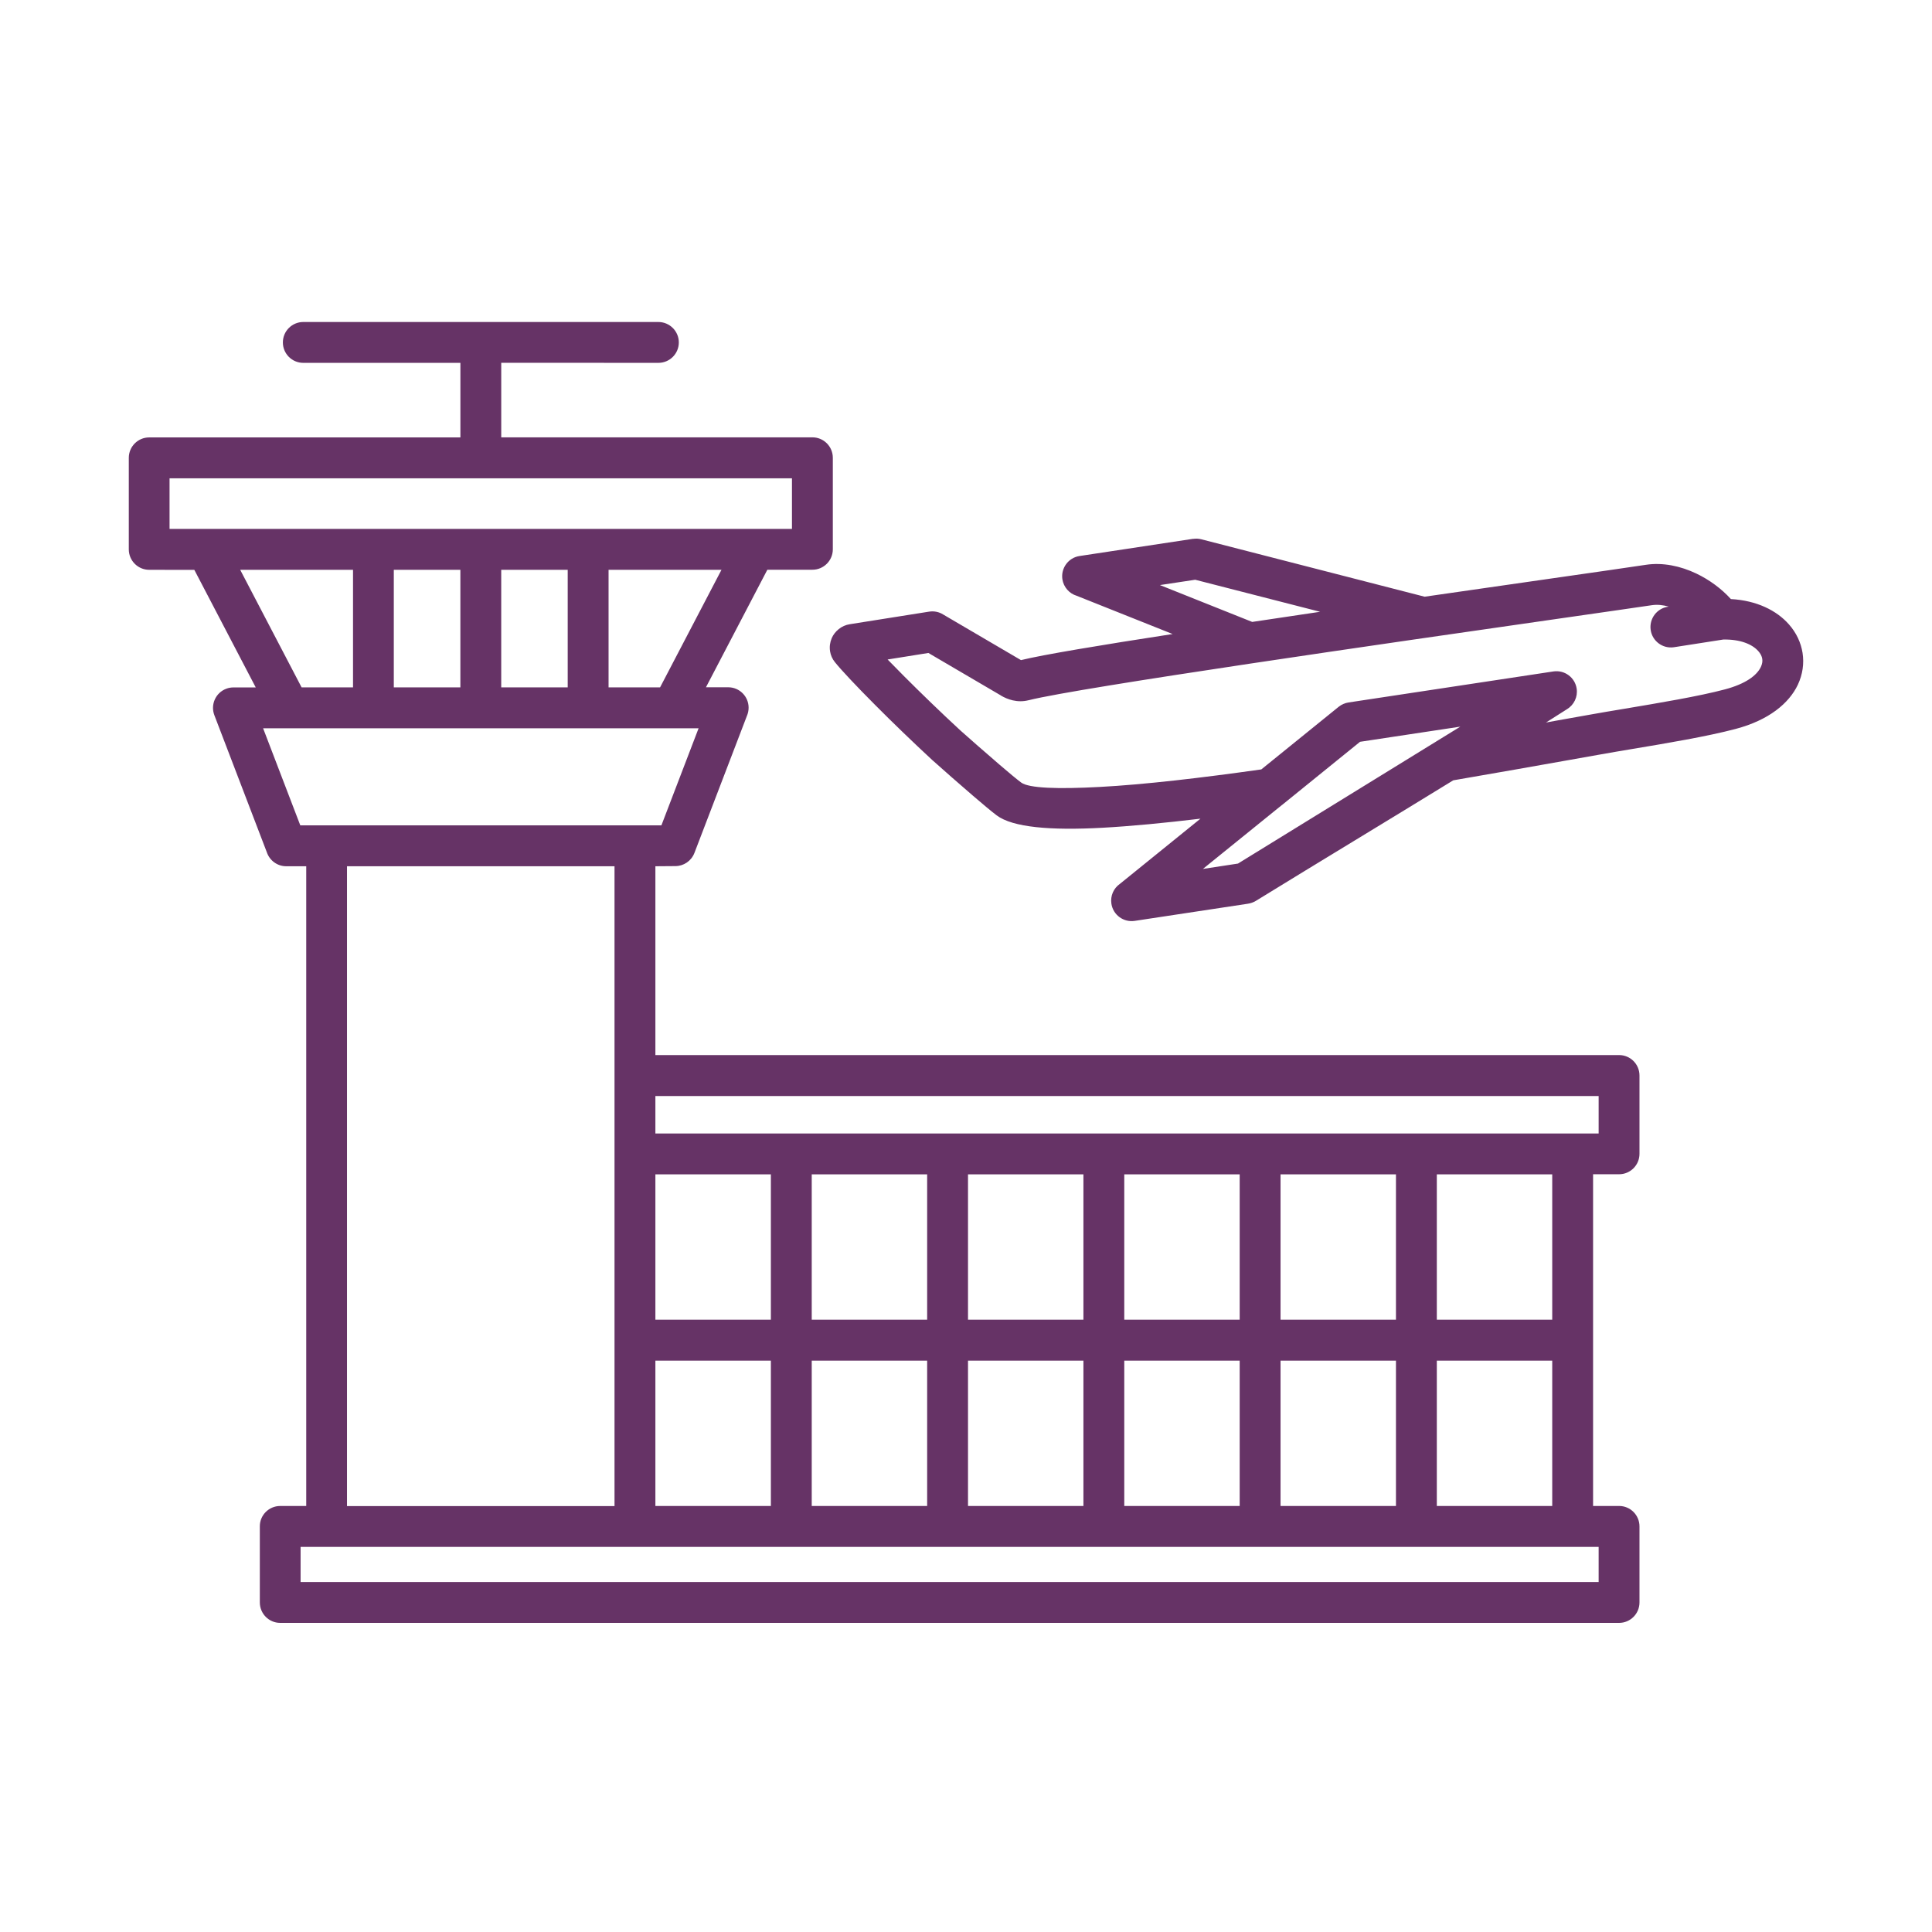<svg width="150" height="150" viewBox="0 0 150 150" fill="none" xmlns="http://www.w3.org/2000/svg">
<path fill-rule="evenodd" clip-rule="evenodd" d="M99.621 62.43C99.591 62.461 99.555 62.485 99.518 62.51L93.394 67.463L96.115 67.048L113.379 56.416L105.593 57.593L99.621 62.43ZM21.755 116.924H23.776V67.256H22.224C21.518 67.256 20.927 66.798 20.714 66.164L16.642 55.525C16.331 54.708 16.739 53.787 17.561 53.476C17.749 53.402 17.938 53.372 18.127 53.372H19.856L15.089 44.246L11.583 44.24C10.706 44.24 10 43.526 10 42.654V35.547C10 34.669 10.712 33.961 11.583 33.961H35.745V28.172H23.545C22.668 28.172 21.962 27.458 21.962 26.586C21.962 25.708 22.674 25 23.545 25H51.115C51.992 25 52.704 25.714 52.704 26.586C52.704 27.464 51.992 28.172 51.115 28.172L38.916 28.166V33.955H63.077C63.954 33.955 64.66 34.669 64.66 35.541V42.648C64.66 43.526 63.948 44.234 63.077 44.234H59.577L54.81 53.36H56.539C57.416 53.36 58.122 54.073 58.122 54.946C58.122 55.171 58.073 55.391 57.988 55.586L53.916 66.219C53.672 66.853 53.075 67.244 52.436 67.244L50.884 67.256V81.915H125.707C126.583 81.915 127.289 82.628 127.289 83.501V89.582C127.289 90.461 126.577 91.168 125.707 91.168H123.686V116.923H125.707C126.583 116.923 127.289 117.637 127.289 118.509V124.414C127.289 125.292 126.577 126 125.707 126H21.755C20.879 126 20.173 125.286 20.173 124.414V118.509C20.167 117.637 20.878 116.924 21.755 116.924ZM124.118 120.102H23.338V122.829H124.118V120.102ZM111.554 91.176V102.461H120.515V91.176H111.554ZM111.554 105.639V116.925H120.515V105.639H111.554ZM108.382 116.925V105.639H99.421V116.925H108.382ZM108.382 102.461V91.176H99.421V102.461H108.382ZM96.249 116.925V105.639H87.288V116.925H96.249ZM96.249 102.461V91.176H87.288V102.461H96.249ZM84.117 116.925V105.639H75.156V116.925H84.117ZM84.117 102.461V91.176H75.156V102.461H84.117ZM71.984 116.925V105.639H63.023V116.925H71.984ZM71.984 102.461V91.176H63.023V102.461H71.984ZM59.851 116.925V105.639H50.884V116.925H59.851ZM59.851 102.461V91.176H50.884V102.461H59.851ZM124.118 85.094H50.884V88.004H124.118V85.094ZM37.332 37.135H13.164V41.063H61.488V37.135H37.332ZM47.249 44.241V53.367H51.248L56.015 44.241H47.249ZM44.077 53.367V44.241H38.915V53.367H44.077ZM35.743 53.367V44.241H30.575V53.367H35.743ZM27.409 53.367V44.241H18.649L23.416 53.367H27.409ZM25.358 64.079H51.352L54.238 56.545H20.428L23.314 64.079H25.358ZM26.941 67.257V116.932H47.711V67.257H26.941ZM102.493 47.499L92.795 45.011L90.056 45.425L97.221 48.286C98.95 48.024 100.715 47.762 102.493 47.499ZM91.042 49.226L83.591 46.255C83.025 46.084 82.58 45.596 82.483 44.974C82.355 44.108 82.952 43.297 83.816 43.169L92.637 41.833V41.839C92.838 41.808 93.051 41.814 93.264 41.869L110.608 46.328C114.199 45.81 117.578 45.322 120.409 44.919C123.824 44.431 126.405 44.059 127.781 43.852C129.09 43.651 130.472 43.943 131.701 44.529C132.724 45.017 133.668 45.718 134.386 46.511C136.389 46.621 137.941 47.396 138.891 48.476C139.463 49.122 139.822 49.885 139.95 50.69C140.078 51.508 139.962 52.355 139.585 53.161C138.903 54.6 137.338 55.912 134.751 56.595C132.56 57.175 129.406 57.705 126.655 58.163C125.863 58.297 125.114 58.419 124.14 58.596L121.943 58.986C119.289 59.456 116.251 59.999 112.83 60.584C107.728 63.72 102.584 66.819 97.507 69.942C97.306 70.064 97.087 70.137 96.868 70.168L88.09 71.498C87.225 71.626 86.416 71.028 86.288 70.162C86.197 69.546 86.464 68.966 86.939 68.631L93.203 63.561C90.397 63.897 87.797 64.147 85.557 64.269C81.594 64.483 78.63 64.245 77.382 63.305C77.016 63.031 76.329 62.457 75.555 61.792C74.508 60.895 73.187 59.73 72.445 59.066L72.42 59.047C70.874 57.614 69.285 56.083 67.946 54.734C66.485 53.27 65.322 52.032 64.817 51.404C64.616 51.154 64.494 50.867 64.446 50.568C64.391 50.214 64.439 49.867 64.573 49.555V49.549C64.689 49.281 64.878 49.037 65.115 48.848C65.353 48.653 65.651 48.512 65.986 48.463L72.14 47.487C72.53 47.426 72.913 47.512 73.224 47.707L79.269 51.251C80.986 50.83 85.454 50.086 91.042 49.226ZM133.796 49.653C135.098 49.629 136.036 50.007 136.517 50.556C136.687 50.745 136.791 50.952 136.821 51.16C136.852 51.349 136.815 51.562 136.712 51.782C136.395 52.453 135.512 53.099 133.936 53.52C131.896 54.063 128.81 54.576 126.125 55.027C125.109 55.198 124.141 55.357 123.587 55.46L121.389 55.851L120.032 56.095C120.58 55.747 121.127 55.399 121.675 55.052C122.199 54.728 122.509 54.112 122.412 53.466C122.284 52.599 121.475 52.002 120.61 52.13L104.697 54.539C104.429 54.582 104.167 54.692 103.942 54.869L97.928 59.737C93.228 60.401 88.839 60.914 85.399 61.097C82.143 61.274 79.878 61.201 79.281 60.755C78.922 60.487 78.301 59.968 77.613 59.377C76.469 58.395 75.239 57.315 74.564 56.711C73.017 55.283 71.471 53.783 70.193 52.502C69.73 52.038 69.298 51.599 68.914 51.203L72.08 50.696L77.699 53.99V53.996C77.979 54.161 78.283 54.295 78.63 54.375C79.026 54.466 79.44 54.472 79.872 54.362H79.878C83.841 53.368 108.026 49.897 120.854 48.055C124.537 47.524 127.318 47.128 128.25 46.987C128.664 46.926 129.108 46.969 129.559 47.097L129.492 47.109C128.627 47.237 128.031 48.049 128.159 48.915C128.286 49.781 129.096 50.379 129.96 50.251L133.796 49.653Z" fill="#663366"/>
</svg>
